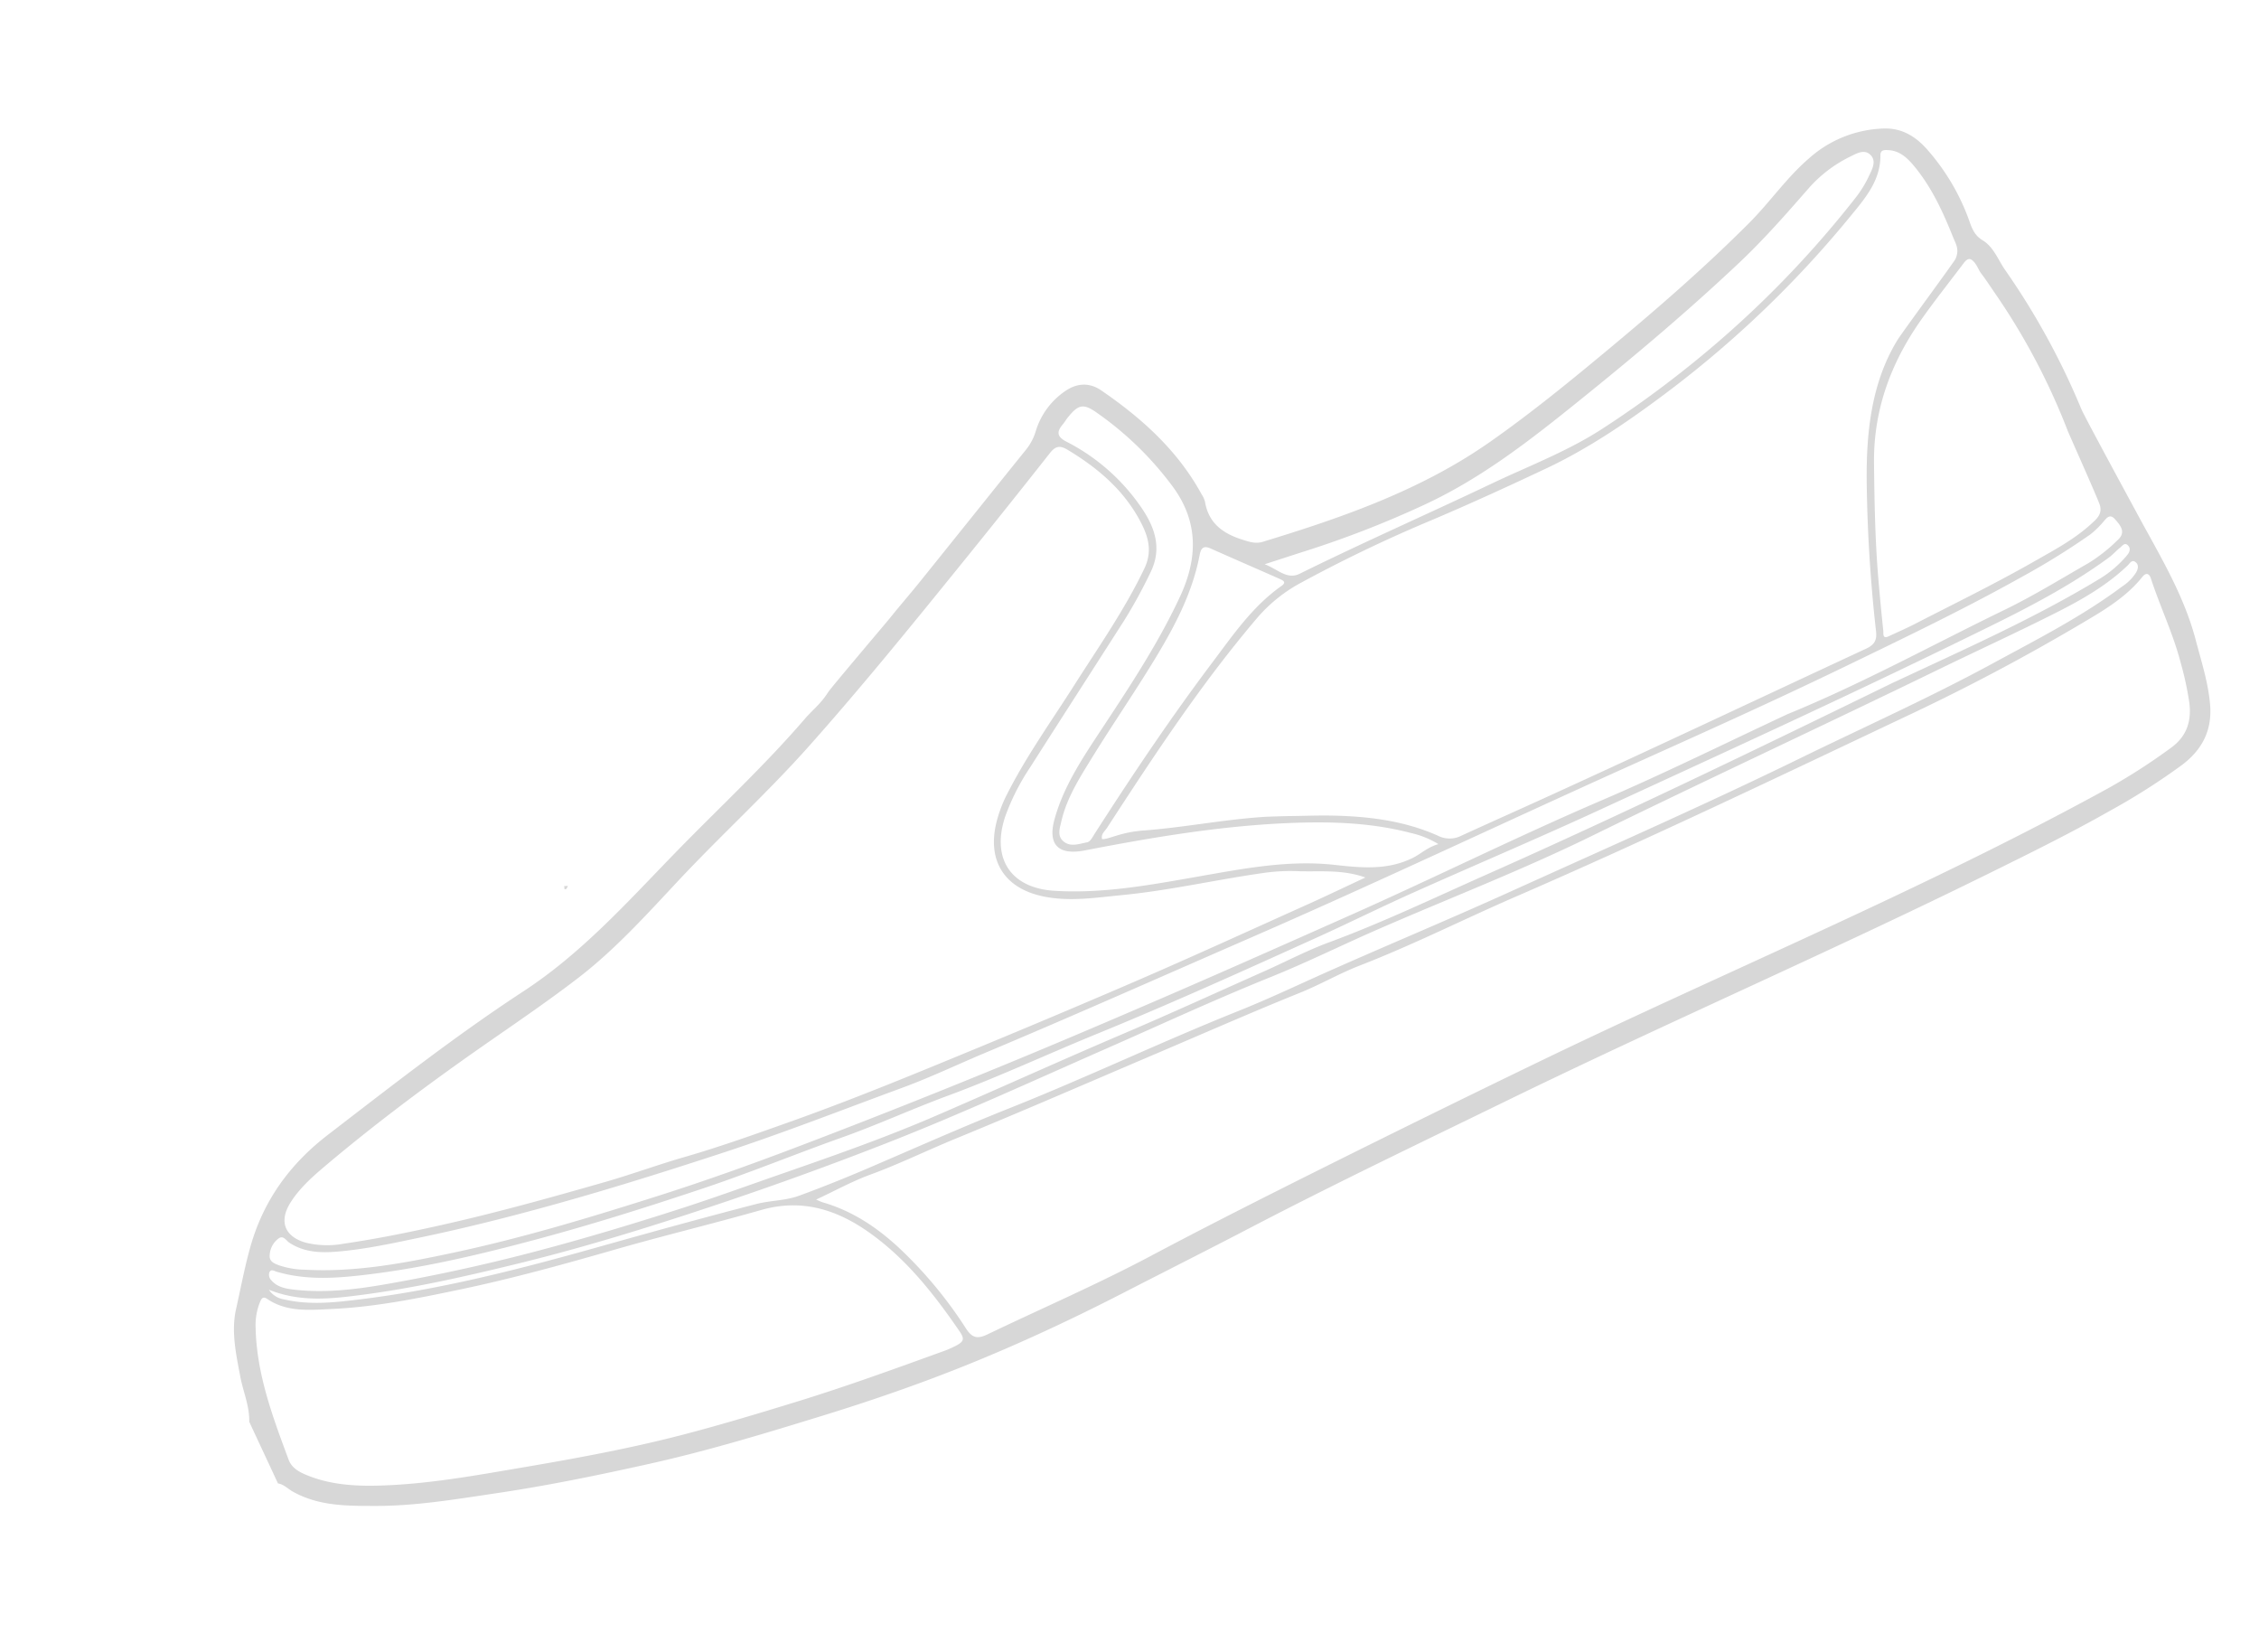 <svg xmlns="http://www.w3.org/2000/svg" width="683.574" height="499.88" viewBox="0 0 683.574 499.88">
  <g id="Group_18" data-name="Group 18" transform="translate(21.022 227.428) rotate(-25)" opacity="0.16">
    <path id="Path_21" data-name="Path 21" d="M.005,178.39c2.094-4.225,2.144-8.955,3.279-13.408,1.715-6.71,3.242-13.61,7.48-19.1,4.011-5.2,7.845-10.6,12.134-15.527,9.409-10.809,21.215-17.394,35.481-20.559,23.851-5.3,47.678-10.847,71.844-14.316,20.875-3,39.9-11.175,59.244-18.529,17.621-6.7,35.607-12.449,52.824-20.219,3.153-1.425,6.243-2.056,9.687-4.276,1.375-.883,24.924-11.692,26.387-12.411,4.251-2.106,8.59-4.024,12.853-6.117,15.439-7.58,30.852-15.224,46.29-22.8a16.4,16.4,0,0,0,4.97-3.872A22.546,22.546,0,0,1,355.7.154c4.162-.681,7.644.769,9.775,4.377,7.568,12.777,13.307,26.235,14.278,41.308a7.816,7.816,0,0,1,0,2.485c-1.8,6.407.82,11.074,5.424,15.287,1.627,1.488,3.027,2.851,5.31,3.166,24.961,3.532,50,6.092,75.086,1.652,15.4-2.724,30.587-6.609,45.71-10.608,18-4.768,35.9-9.9,53.4-16.3,8.249-3.015,15.855-7.53,24.356-9.964a35.486,35.486,0,0,1,24.684,1.35c4.73,2.056,7.366,5.852,8.892,10.532a66.177,66.177,0,0,1,2.573,26.374c-.2,2.333-.151,4.251,1.249,6.344,2.169,3.254,1.728,7.316,2.371,11.024a221.7,221.7,0,0,1,3.115,47.829c-.114,2.523,1.841,34.055,1.917,35.544.807,14.139,2.5,28.266-.076,42.443-1.186,6.534-1.98,13.105-4.263,19.412-2.674,7.379-7.858,11.478-15.476,13.105a198.96,198.96,0,0,1-25.731,3.368c-13.483,1.085-27,1.375-40.513,1.678-54.11,1.211-108.246-.265-162.356.681-28.695.5-57.415.757-86.1,2.031-14.329.643-28.657,1.059-42.986,1.614-17.658.681-35.329.681-52.975-.278-15.035-.82-30.019-2.384-44.941-4.44-18.087-2.5-36.162-5.058-54.009-8.993-15.514-3.418-30.965-7.1-46.2-11.642-11.591-3.456-23.271-6.672-34.27-11.806-7.833-3.658-15.8-7.265-21.051-14.707-.946-1.337-1.451-3.015-2.914-3.986v-20.66Zm625.372-38.7a200.4,200.4,0,0,0-2.27-47.11c-.189-1.06-.946-6.042-1.261-7.278-.391-1.488,0-3.7-.946-5.234-.669-1.072-1.93-.429-2.888.088-6.382,3.393-12.865,6.609-19.109,10.229-13.559,7.871-24.192,18.5-30.763,33-4.793,10.582-9.523,21.19-13.534,32.1q-2.762,7.511-5.361,15.073c-.277.807-1.362,2.169.82,2.169,2.939,0,5.878.076,8.8-.038,13.383-.53,26.778-.757,40.122-1.842,6.912-.568,13.963-.883,20.711-2.964,2.472-.757,4.831-1.35,5.07-4.566.265-3.469.555-22.514.631-23.612ZM375.7,171.97c-3.7-3.67-7.984-5.815-12.336-7.833-.479-.214-3.986-1.829-4.856-2.283a58.047,58.047,0,0,0-9.51-3.973c-14.051-4.326-28.48-7.341-42.355-12.247-7.48-2.649-15.186-4.831-21.682-9.662-9.725-7.24-10.936-17.1-3.292-26.488a39.991,39.991,0,0,1,6.37-6.193c10.292-8.085,21.707-14.48,32.693-21.505,11.491-7.328,23.309-14.152,33.891-22.88,4.061-3.355,5.033-7.555,4.907-12.336-.29-11.188-4.7-20.9-10.847-30.007-1.5-2.233-2.838-2.573-5.247-1.35q-20.017,10.1-40.185,19.916c-20.9,10.191-41.825,20.345-63.192,29.565-17.444,7.53-35.582,13.181-53.2,20.257C173.777,90.2,160.7,95.761,146.9,98.826c-13.761,3.065-27.736,5.134-41.6,7.669-17.734,3.254-35.367,7.026-52.761,11.793-4.579,1.261-9.107,2.7-13.168,5.3-5.689,3.633-6.067,8.665-.9,13.055A27.319,27.319,0,0,0,48.6,141.686c9.309,2.8,18.731,5.083,28.216,7.177,17.015,3.771,34.182,6.622,51.386,9.346,8.3,1.312,16.712,2.018,25.012,3.317,11.011,1.728,22.111,2.75,33.2,3.809,14.619,1.387,29.313,2.258,43.982,2.964,22.628,1.085,45.269,2.018,67.909,2.674,19.336.568,38.672.694,58.008.959,6.458.088,12.928.013,19.386.013ZM183.817,189.982c.744.82,1.085,1.274,1.5,1.64,6.95,6.067,11.6,13.66,15.06,22.149a129.141,129.141,0,0,1,8.11,30.852c.467,3.292,1.778,4.3,5.033,4.276,18.377-.2,36.767.328,55.145-.631,19.412-1.009,38.848-1.6,58.285-2.119q35.569-.946,71.151-1.463c64.176-.933,128.389,1.98,192.527-2.207a182.765,182.765,0,0,0,22.527-3.065c5.739-1.1,9.056-4.553,10.835-10.027a96.651,96.651,0,0,0,2.75-12.121c1.652-8.88,1.5-17.936,2.6-26.879.164-1.362-.366-2.384-2.132-1.514-7.29,3.62-15.325,4.288-23.158,5.058q-28.493,2.781-57.163,2.964c-44.133.252-88.279.732-132.413-.467-17.192-.467-34.409.088-51.575-1.06-6.647-.441-13.244.177-19.878-.177-15.729-.832-31.495-1.173-47.249-1.7-21.922-.744-43.856-1.3-65.765-2.333-9.359-.441-18.731-.252-28.089-1.047-5.827-.5-11.73-.088-18.112-.088ZM319.824,130.3c11.819,4.566,24.167,7.517,35.947,12.121.984.378,6.244,2.649,7.152,3.065,3.67,1.665,7.391,3.216,11.011,4.97,10.091,4.907,19.563,10.746,26.992,19.323a7.78,7.78,0,0,0,6.395,2.977c9.725.063,19.449.24,29.174.315,35.241.3,70.482.113,105.723.164,2.573,0,4.061-.744,4.957-3.418A451.49,451.49,0,0,1,563.8,127.458c6.13-13.483,13.938-26.576,26.639-34.926,2.169-1.425,26.059-14.442,26.185-14.757,2.359-2.056,1.98-4.061,2.106-6.382.442-8.085.5-16.157-1.526-24.053-.795-3.09-1.867-6.18-4.97-7.9-1.06-.58-2.233-1.274-2.977.353-3.128,6.836-9.548,9.763-15.7,12.714a321.112,321.112,0,0,1-71.416,24.608c-14.732,3.166-29.54,5.726-44.663,5.789-12.449.05-24.9-.025-37.347-.454a432.468,432.468,0,0,0-44.108.416,46.387,46.387,0,0,0-16.473,3.9c-23.9,10.91-46.2,24.671-68.439,38.558-1,.618-2.46.883-2.737,2.409,1.488.908,5.815.555,11.415,2.586ZM200.378,247.964c5.928.177,6.521-.164,5.928-3.733-2.233-13.383-5.335-26.538-12.134-38.445-5.953-10.431-14.139-17.911-26.626-19.916-15.073-2.422-30.057-5.461-45.13-7.845-15.918-2.51-31.785-5.171-47.476-8.829-12.815-2.989-25.617-6.054-37.827-11.087-6.218-2.56-12.764-4.78-16.511-11.062-.757-1.274-1.451-.858-2.258-.139a18.422,18.422,0,0,0-4.49,6.344c-5.752,12.928-6.811,26.79-7.921,40.627-.227,2.825,1.463,4.932,3.279,6.862,5.07,5.373,11.39,8.854,18.075,11.755,13.534,5.89,27.787,9.586,41.964,13.483,16.12,4.427,32.3,8.627,48.762,11.617,11.428,2.081,22.918,3.733,34.434,5.335,16.221,2.258,32.5,3.658,47.943,5.033Zm312.2-66.812c24.217,1.148,48.384-.479,72.576-.858,9.7-.151,19.4-1.287,29.086-2.094a50,50,0,0,0,11.049-2.636c3.279-1.059,2.422-3.784,1.791-5.966-.732-2.573-2.51-1.2-4.024-.605a26.707,26.707,0,0,1-4.692,1.589,222.222,222.222,0,0,1-24.331,2.888c-19.878,1.463-39.82,1.678-59.736,1.968-24.318.353-48.636,0-72.967-.328-41.6-.542-83.2-.265-124.794-1.324-29.162-.744-58.336-1.249-87.5-2.384-9.119-.353-18.289-.265-27.371-1.034-19.361-1.627-38.748-2.838-58.058-5.184-13.874-1.678-27.736-3.481-41.535-5.6-17.078-2.636-34.093-5.714-50.944-9.636-8.539-1.993-17.1-3.885-25.352-6.937-4.743-1.753-9.119-4.024-11.907-8.539-.618-1.009-.631-2.914-2.46-2.523a6.682,6.682,0,0,0-4.616,3.62c-.795,1.577.315,2.712,1.312,3.746a25.751,25.751,0,0,0,6.723,4.629c13.433,7.164,28.039,10.86,42.708,14.24,20.913,4.818,42.153,7.858,63.406,10.608,14.442,1.867,28.972,3.229,43.5,4.3q30.858,2.27,61.754,3.759c19.424.959,38.861,1.614,58.3,2.169,20.61.593,41.22.946,61.83,1.324,28.115.517,56.229-.214,84.357.668,20.622.643,41.27.126,61.918.126Zm-112.61-9.018a26.989,26.989,0,0,0-6.143-6.584c-9.687-8.06-20.837-13.61-32.365-18.4-19.21-7.984-39.227-13.5-59.37-18.541-7.82-1.968-9.4-6.344-4.175-12.449,6.243-7.316,14.3-12.411,22.338-17.368,13.938-8.577,27.938-17.015,40.513-27.585,9.624-8.085,14.568-17.9,12.134-30.713A98.914,98.914,0,0,0,361.548,10.32c-2.535-4.49-4.049-4.843-8.665-2.573-.744.366-1.425.858-2.182,1.211-2.724,1.261-3.342,2.586-1.223,5.323A61.086,61.086,0,0,1,361.51,41.7c1.223,7.253.568,13.988-5.7,19.058a149.628,149.628,0,0,1-13.471,9.9c-14.82,9.409-29.691,18.756-44.5,28.2a68.112,68.112,0,0,0-13.13,10.292c-9.182,9.674-7.732,20.295,3.986,26.677,13.029,7.089,27.333,10.734,41.51,14.543,13.294,3.582,26.639,6.9,38.558,14.127,6.925,4.2,13.774,8.325,22.388,8.135,2.787-.063,5.474-1.06,8.829-.5ZM22.242,144.713a6.711,6.711,0,0,0,3,4.679c5.991,4.717,13.092,7.152,20.181,9.472,24.066,7.883,48.9,12.449,73.825,16.511,15.905,2.6,31.785,5.272,47.627,8.211,4.339.807,8.363,2.813,12.7,3.191,8.022.694,16.082,1.1,24.142,1.337,14.934.454,29.868.719,44.789,1.577,25.1,1.451,50.251,1.223,75.364,2.624,9.964.555,20.055.467,30.082.643,20.042.366,40.072,1.2,60.1,1.413,32.025.353,64.05,1.059,96.074.479,21.707-.391,43.4-.05,65.1-1.387,15.148-.933,30.3-1.438,45.218-4.541a14.051,14.051,0,0,0,5.625-2.069c.946-.681,1.665-1.589,1.236-2.7-.605-1.564-1.816-.58-2.712-.277-8.072,2.737-16.46,3.469-24.873,3.759-13.156.441-26.336.341-39.5.555-39.139.656-78.3.58-117.454,1.324-23.448.441-46.933-1.173-70.407-1.753-11.831-.29-23.687,0-35.493-.631-17.9-.959-35.809-1-53.707-1.387-24.306-.542-48.611-.656-72.891-2.195q-26.45-1.684-52.748-4.654c-21.3-2.409-42.557-5.26-63.621-9.447-15.7-3.128-31.344-6.5-46.606-11.327-8.917-2.825-17.885-5.726-25.088-13.408Zm523.7,41.3c23.132-.05,46.278.441,69.334-2.081a33.155,33.155,0,0,0,10.557-2.977c1.022-.479,1.867-1.3,1.451-2.523-.467-1.375-1.6-.631-2.422-.429-1.488.353-2.914,1.009-4.415,1.3-16.952,3.368-34.245,3.532-51.361,3.834-40.11.732-80.245.4-120.367.227-20.875-.088-41.75-.845-62.624-1.16-10.406-.151-20.812.114-31.23,0-24.318-.265-48.636-.542-72.929-1.715-16.233-.782-32.491-.757-48.687-2.106-11.465-.946-22.969-1.009-34.434-2.094-14.871-1.413-29.817-2.094-44.651-3.8-17.293-1.968-34.56-4.238-51.739-7.253-17.066-3-34.005-6.458-50.5-11.806-9.031-2.926-17.974-6.193-25.277-12.651-.555-.492-1.135-1.539-2.056-.694a2.283,2.283,0,0,0-.479,2.333c.706,2.624,2.737,4.1,4.869,5.424,8.161,5.058,17.192,7.972,26.361,10.444q21.455,5.771,43.339,9.788c15.628,2.863,31.331,5.159,47.085,7.126,10.923,1.362,21.922,2.321,32.882,3.443,16.17,1.652,32.353,3.242,48.561,3.708,20.635.593,41.27.795,61.905,1.476,15.653.517,31.318.631,46.984.9,7.063.126,14.165-.24,21.2.341,17.52,1.451,35.09,1.249,52.622,1.577,45.332.832,90.676.139,136.008-.656ZM388.112,73.159c3.052,3.191,4.124,7.189,8.413,7.089,21.354-.479,42.708,0,64.062-.164,12.449-.1,24.924.858,37.322-.87q14.947-2.081,29.641-5.575A309.829,309.829,0,0,0,597.5,48a34.43,34.43,0,0,0,6.168-4.175c1.7-1.4,3.91-3.052,2.863-5.588-.959-2.308-3.67-2.005-5.663-1.968a40.266,40.266,0,0,0-15.539,3.393c-9.321,4.124-18.642,8.224-28.342,11.453-21.846,7.253-44.07,13.143-66.433,18.579-16.738,4.074-33.538,7.606-50.881,7.581a305.766,305.766,0,0,1-39.012-2.548c-3.822-.492-7.644-.946-12.55-1.564Zm-84.256,53.568c1.11.164,2.119-.744,3.2-1.425,17.734-11.213,35.683-22.073,54.211-31.924,9.17-4.881,18.2-10.254,28.682-12.109,2.018-.353,1.047-1.425.353-2.22-4.982-5.714-10.027-11.39-15-17.116-1.577-1.829-2.624-1.3-3.86.4-6.988,9.7-16.41,16.712-26.2,23.208-9.674,6.42-19.689,12.323-29.389,18.705-5.916,3.9-11.957,7.732-16.41,13.458-1.3,1.678-3.015,3.368-1.955,5.7,1.123,2.472,3.734,2.661,6.344,3.3Z" transform="translate(-36.36 28.284)"/>
    <path id="Path_22" data-name="Path 22" d="M94.018,79.39c.341.139.681.265,1.022.4a4.554,4.554,0,0,1-.782.618c-.126.063-.366-.076-.568-.126.1-.29.2-.58.315-.9Z" transform="translate(24.488 20.748)"/>
  </g>
</svg>
